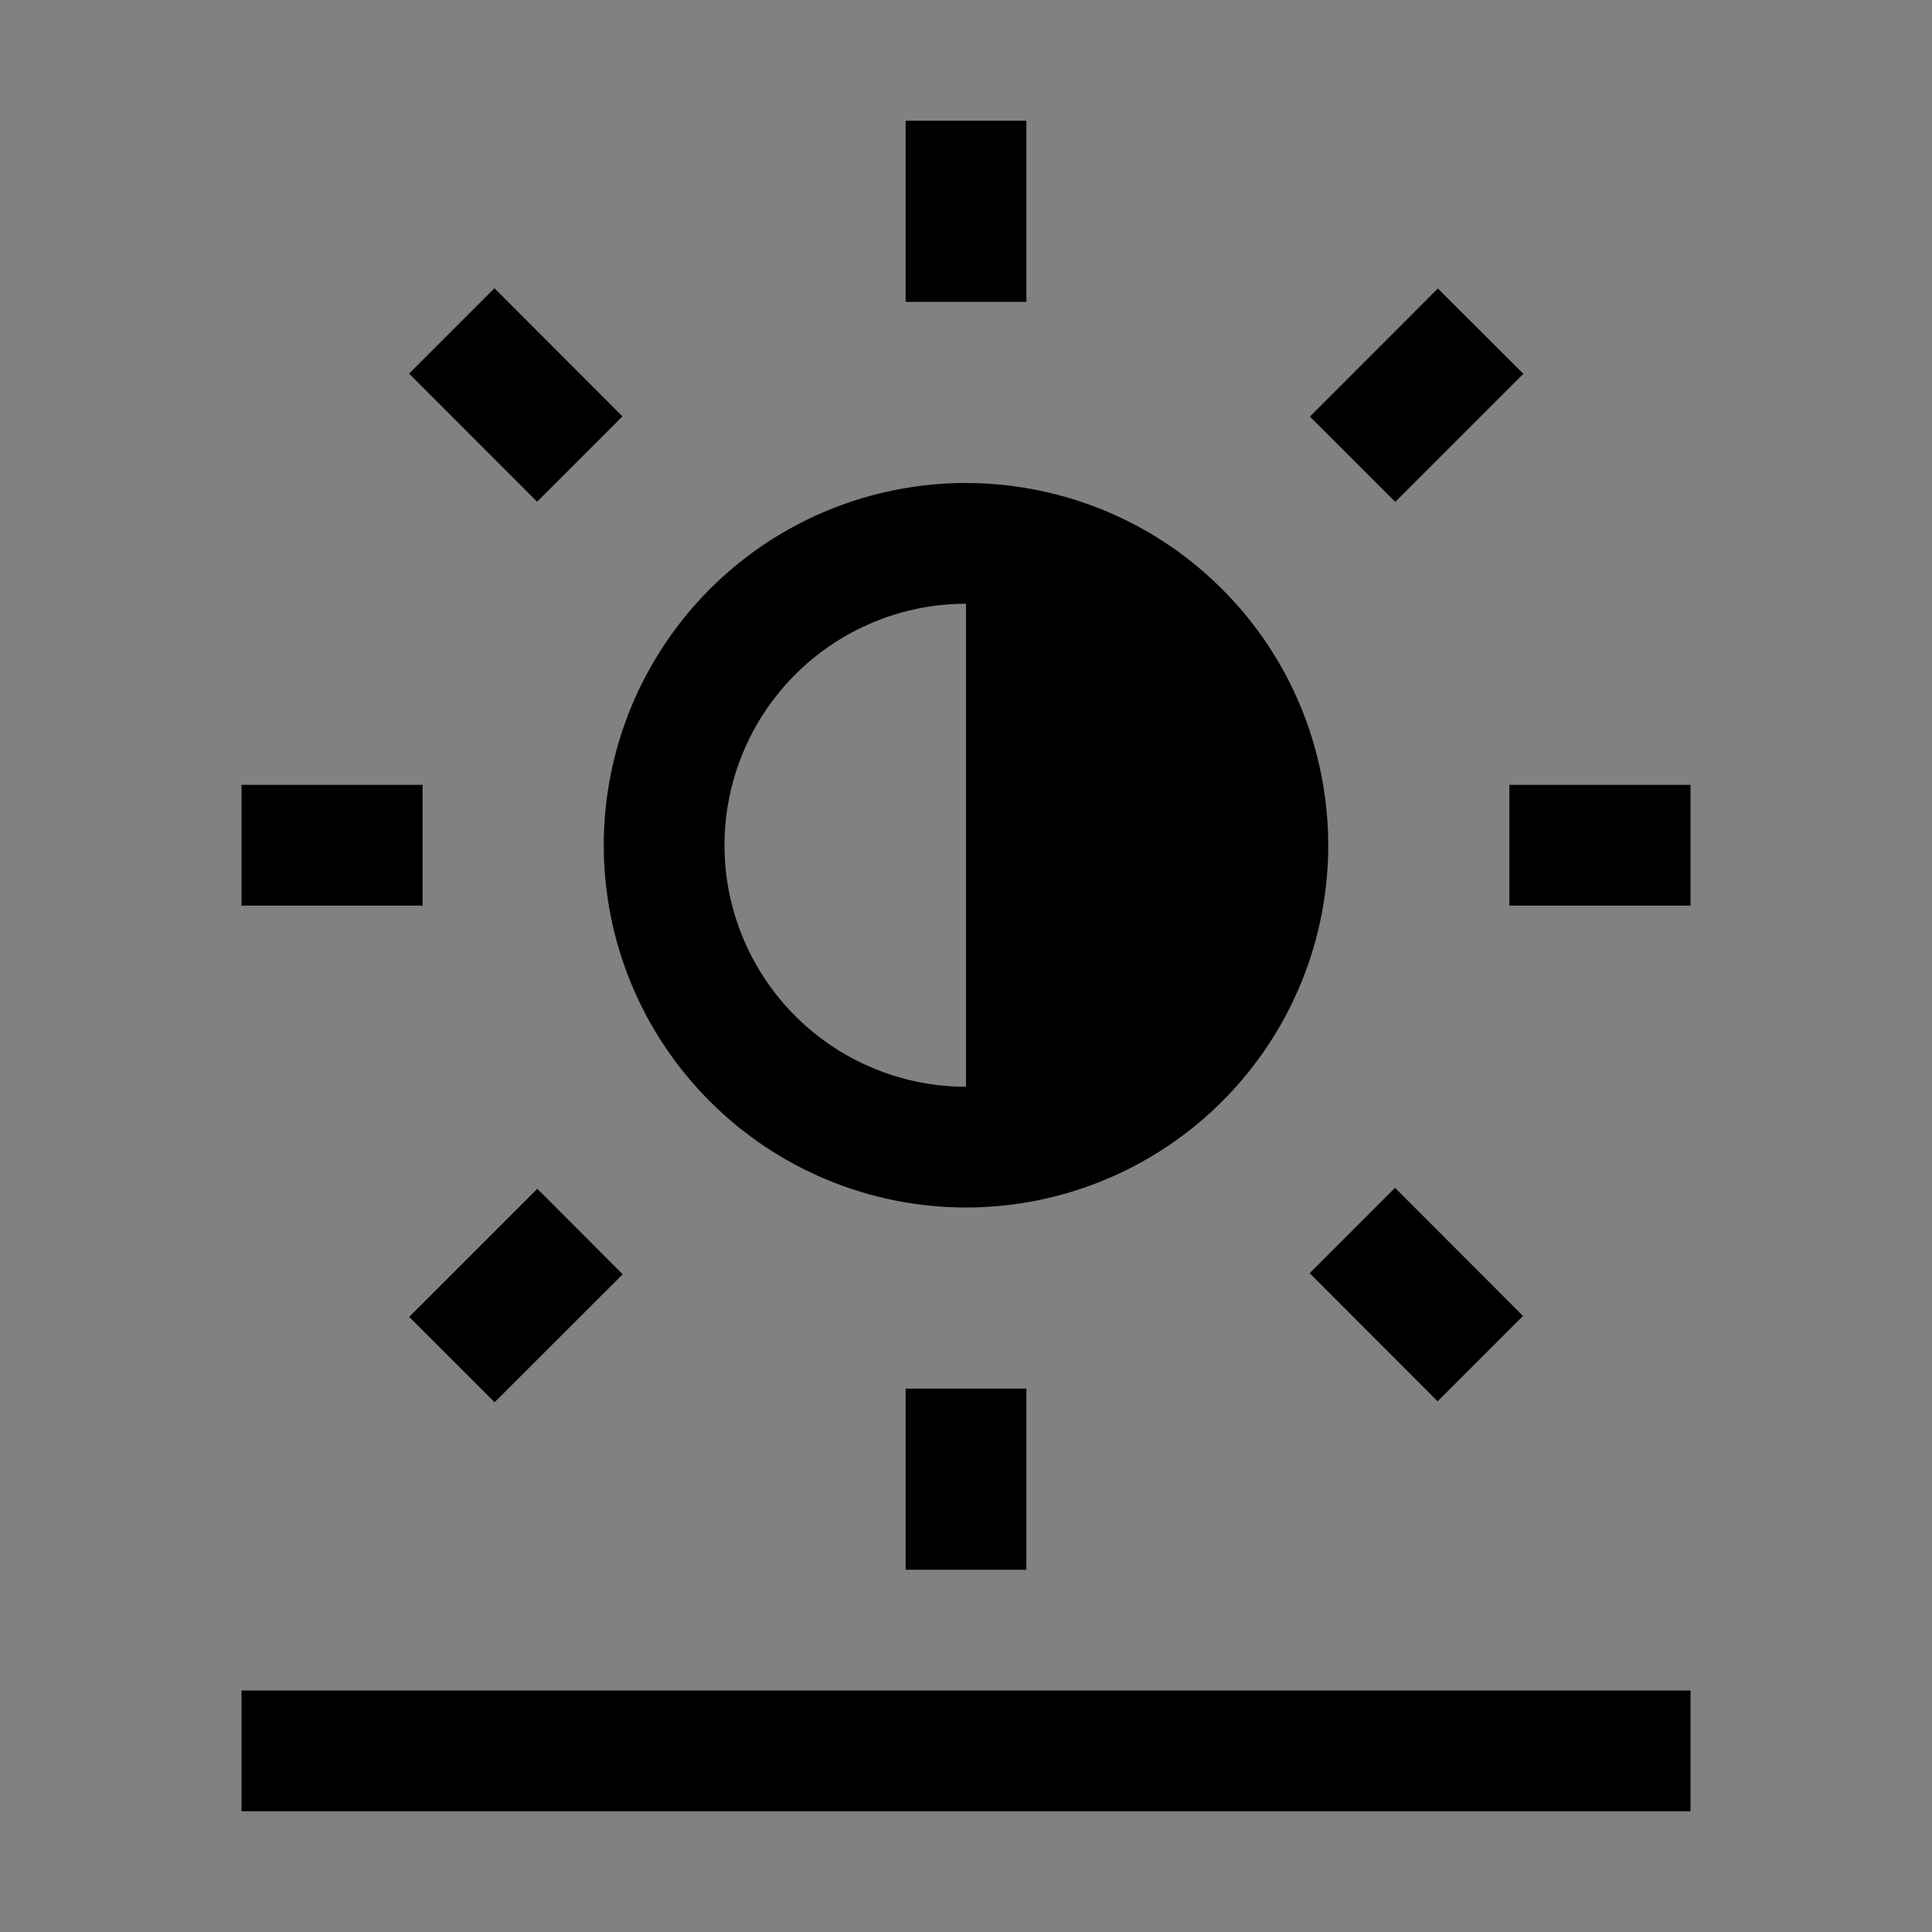 <svg viewBox="0 0 16 16" fill="none" xmlns="http://www.w3.org/2000/svg">
<rect x="0" y="0" width="16" height="16" fill="#808080" stroke="none"/>
<rect width="16" height="16" fill="white" fill-opacity="0.01" style="mix-blend-mode:multiply"/>
<path d="M8.5 1H7.5V2.5H8.5V1Z" fill="currentColor"/>
<path d="M14 6.5H12.5V7.5H14V6.5Z" fill="currentColor"/>
<path d="M8.5 11.5H7.5V13H8.5V11.5Z" fill="currentColor"/>
<path d="M3.5 6.5H2V7.5H3.5V6.5Z" fill="currentColor"/>
<path d="M4.095 2.387L3.388 3.094L4.448 4.155L5.155 3.448L4.095 2.387Z" fill="currentColor"/>
<path d="M11.908 2.389L10.848 3.45L11.555 4.157L12.616 3.096L11.908 2.389Z" fill="currentColor"/>
<path d="M11.553 9.837L10.846 10.544L11.906 11.605L12.613 10.898L11.553 9.837Z" fill="currentColor"/>
<path d="M4.45 9.845L3.389 10.906L4.096 11.613L5.157 10.553L4.45 9.845Z" fill="currentColor"/>
<path d="M14 14H2V15H14V14Z" fill="currentColor"/>
<path d="M8 10C8.593 10 9.173 9.824 9.667 9.494C10.16 9.165 10.545 8.696 10.772 8.148C10.999 7.6 11.058 6.997 10.942 6.415C10.827 5.833 10.541 5.298 10.121 4.879C9.702 4.459 9.167 4.173 8.585 4.058C8.003 3.942 7.4 4.001 6.852 4.228C6.304 4.455 5.835 4.84 5.506 5.333C5.176 5.827 5 6.407 5 7C5 7.796 5.316 8.559 5.879 9.121C6.441 9.684 7.204 10 8 10ZM8 5V9C7.47 9 6.961 8.789 6.586 8.414C6.211 8.039 6 7.53 6 7C6 6.47 6.211 5.961 6.586 5.586C6.961 5.211 7.47 5 8 5Z" fill="currentColor"/>
</svg>
